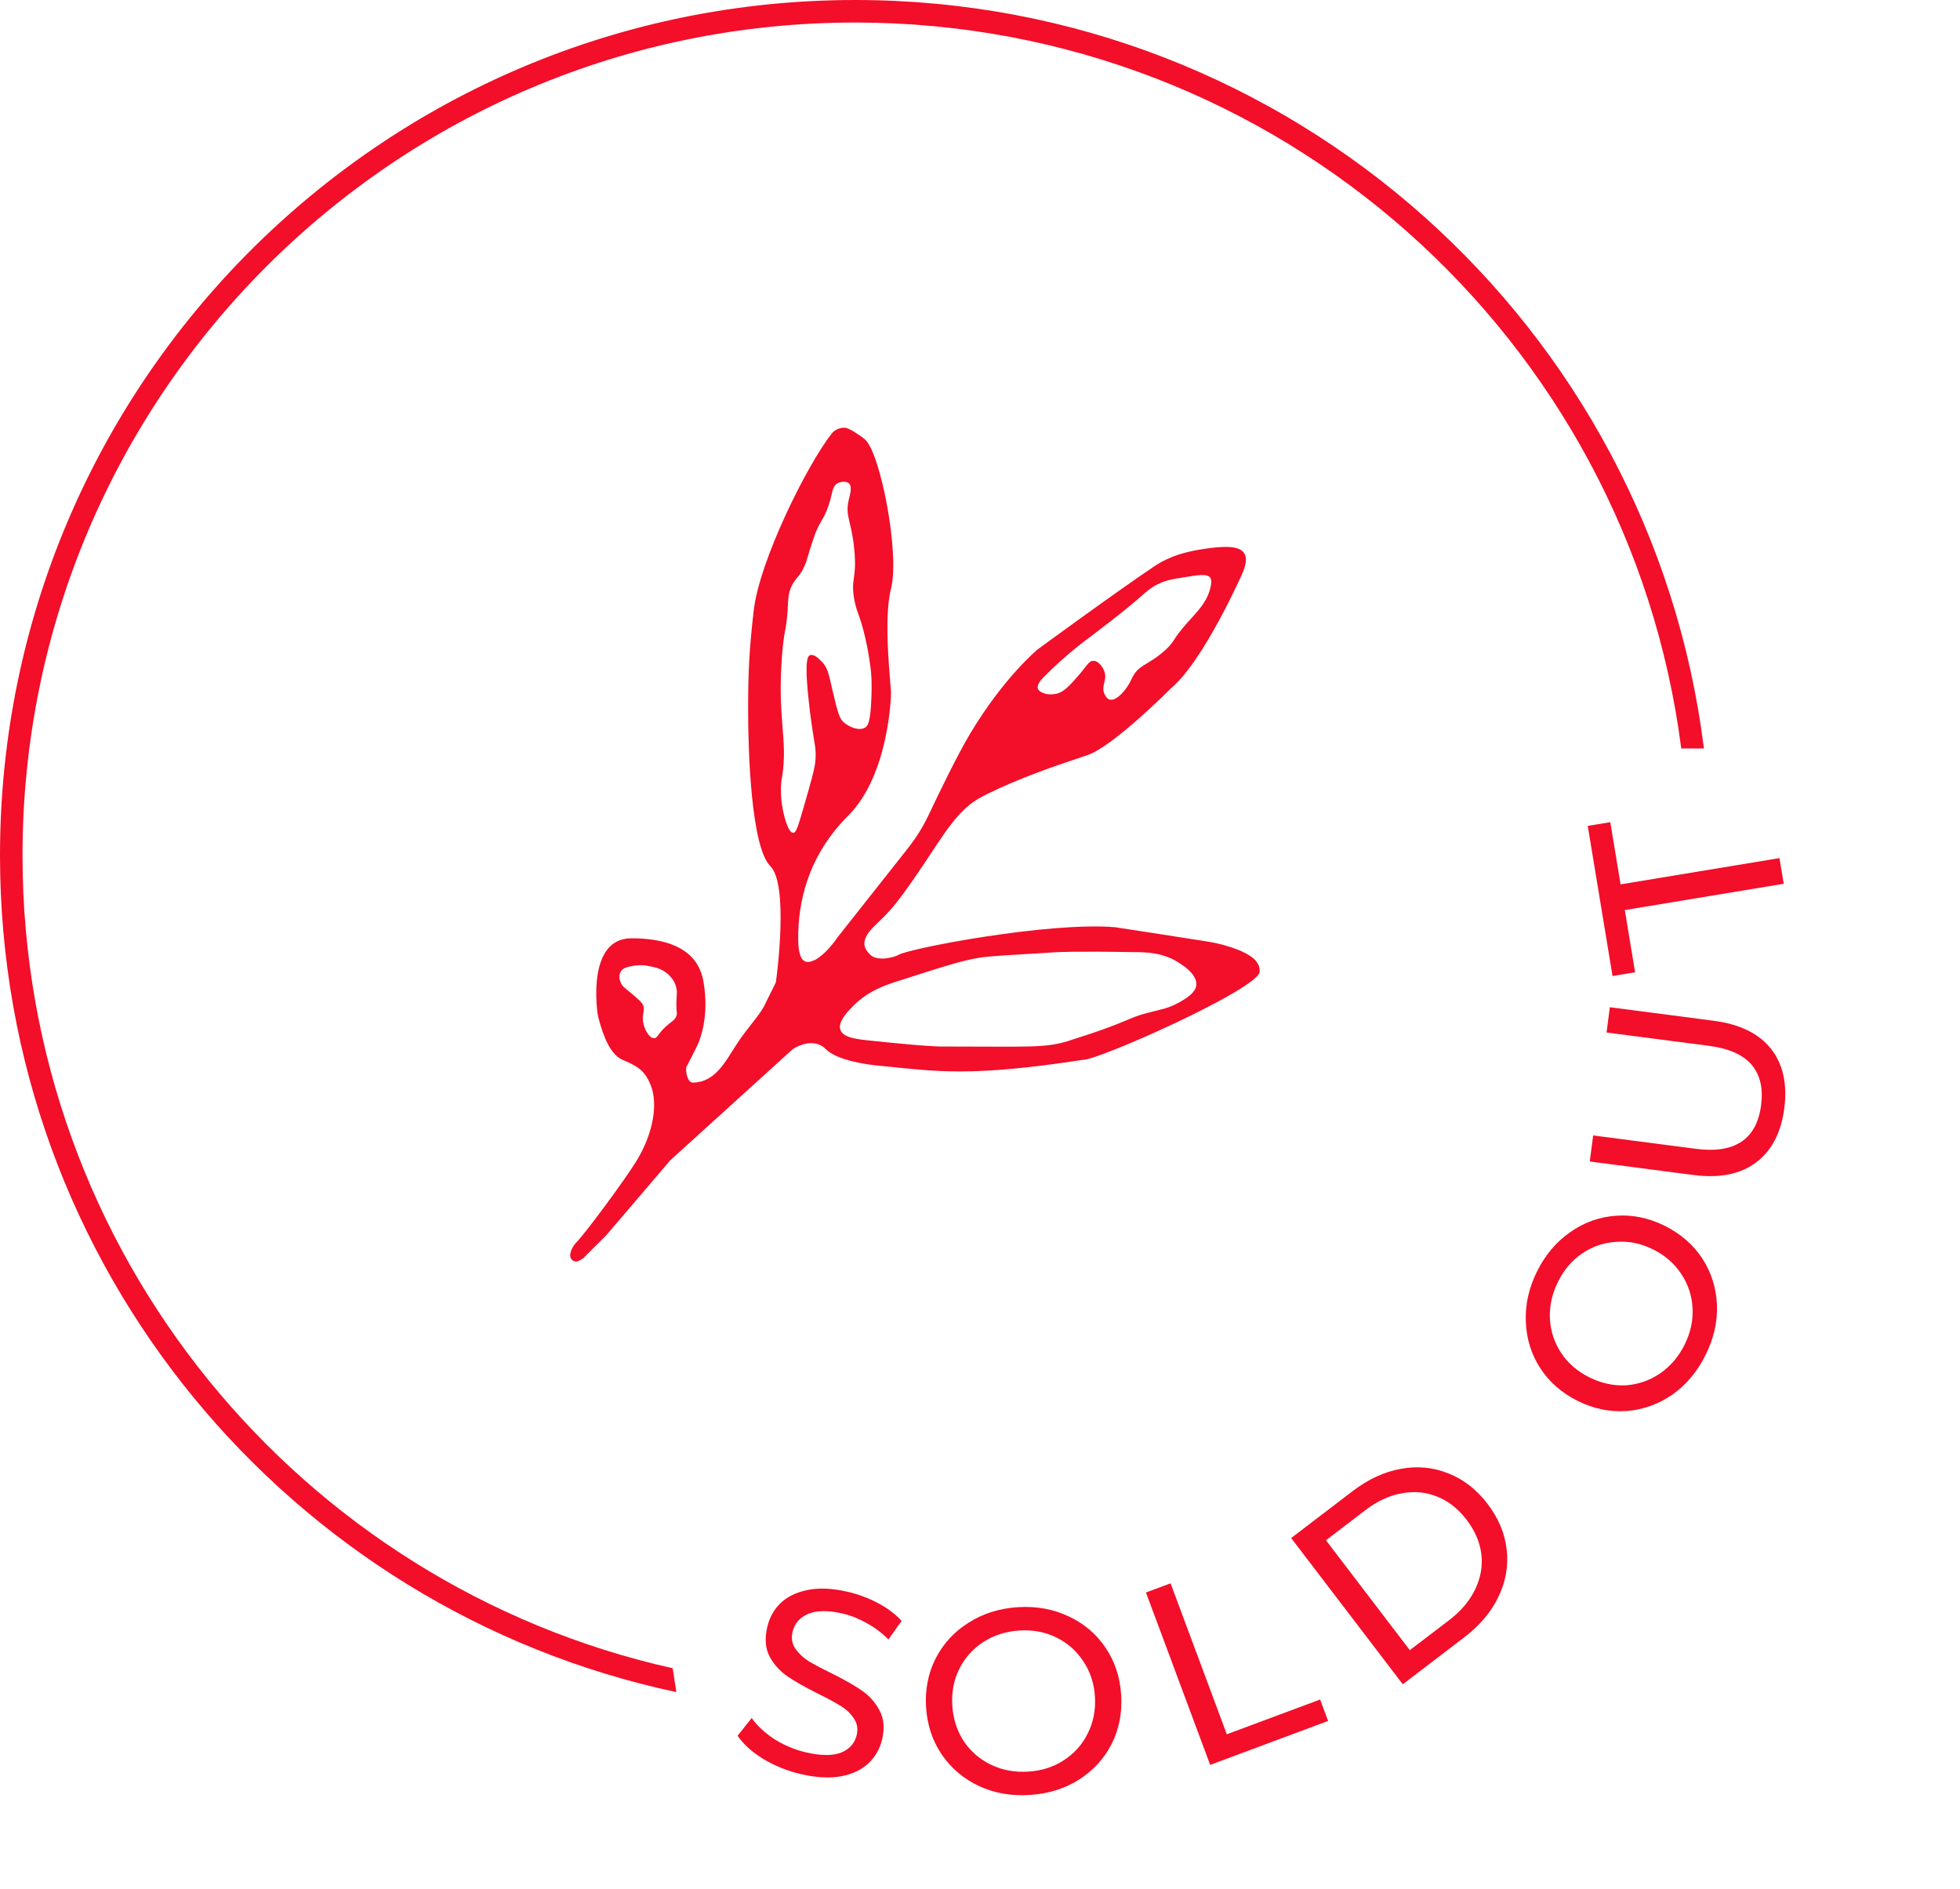 <svg width="55" height="53" viewBox="0 0 55 53" fill="none" xmlns="http://www.w3.org/2000/svg">
<path d="M34.755 26.652C34.475 26.543 34.194 26.465 33.897 26.418C33.102 26.294 31.307 26.014 31.291 26.014C29.435 25.858 25.518 26.605 25.206 26.792C25.144 26.839 24.644 26.994 24.426 26.792C24.27 26.636 24.098 26.418 24.52 25.998C24.925 25.593 25.081 25.546 26.298 23.678C26.922 22.744 27.203 22.526 27.703 22.276C28.623 21.825 29.575 21.498 30.511 21.187C31.229 20.953 32.852 19.318 32.852 19.318C33.788 18.54 34.88 16.048 34.88 16.048C35.192 15.27 34.568 15.27 33.632 15.425C33.289 15.488 32.852 15.581 32.384 15.893C31.385 16.562 29.123 18.213 29.107 18.228C29.091 18.244 28.171 19.007 27.235 20.564C26.86 21.187 26.345 22.261 26.049 22.884C25.893 23.211 25.705 23.507 25.487 23.787L23.505 26.294C23.178 26.776 22.881 26.932 22.866 26.932C22.553 27.088 22.398 26.932 22.398 26.309C22.398 25.375 22.631 24.052 23.802 22.884C24.941 21.747 25.003 19.536 25.003 19.458C25.019 19.365 24.769 17.419 25.003 16.515C25.253 15.534 24.707 12.701 24.27 12.327C24.27 12.327 23.864 12 23.693 12C23.552 12 23.412 12.062 23.334 12.171C22.647 13.043 21.305 15.737 21.149 17.138C21.024 18.228 20.993 18.851 20.993 19.941C20.993 21.031 21.071 23.756 21.617 24.301C22.132 24.814 21.805 27.321 21.773 27.555C21.773 27.57 21.461 28.178 21.461 28.193C21.305 28.505 20.962 28.847 20.681 29.283C20.369 29.75 20.088 30.373 19.433 30.373C19.277 30.373 19.214 29.968 19.277 29.906C19.277 29.906 19.589 29.299 19.589 29.283C19.651 29.143 19.901 28.505 19.745 27.57C19.682 27.197 19.464 26.325 17.716 26.325C16.468 26.325 16.749 28.349 16.78 28.505C16.936 29.128 17.139 29.564 17.436 29.719C17.872 29.906 18.091 30.015 18.262 30.451C18.465 30.965 18.34 31.774 17.872 32.553C17.529 33.114 16.421 34.608 16.172 34.858C16.156 34.873 16 35.044 16 35.231C16 35.356 16.14 35.434 16.25 35.371C16.328 35.325 16.39 35.294 16.406 35.262L17.014 34.655L18.809 32.553L22.241 29.439C22.241 29.439 22.788 29.05 23.178 29.439C23.552 29.813 24.691 29.906 24.738 29.906C26.298 30.062 27.235 30.218 30.387 29.735C30.823 29.75 35.348 27.726 35.348 27.259C35.364 26.963 35.083 26.792 34.755 26.652ZM29.279 19.007C29.903 18.368 30.527 17.917 30.527 17.917C30.855 17.668 31.604 17.107 32.087 16.671C32.165 16.609 32.306 16.469 32.555 16.36C32.727 16.282 32.883 16.251 33.179 16.204C33.648 16.126 33.866 16.095 33.96 16.204C33.991 16.251 34.007 16.329 33.96 16.515C33.85 16.92 33.601 17.154 33.336 17.45C32.852 17.995 33.008 17.948 32.711 18.228C32.212 18.68 31.962 18.633 31.775 19.007C31.728 19.1 31.65 19.287 31.463 19.474C31.276 19.661 31.182 19.63 31.151 19.63C31.057 19.614 31.011 19.505 30.995 19.474C30.886 19.24 31.073 19.1 30.995 18.851C30.948 18.711 30.823 18.54 30.683 18.54C30.543 18.54 30.496 18.695 30.215 19.007C29.981 19.271 29.825 19.443 29.591 19.474C29.404 19.505 29.169 19.443 29.123 19.318C29.091 19.209 29.216 19.069 29.279 19.007ZM18.98 28.505C18.933 28.629 18.855 28.645 18.668 28.816C18.45 29.019 18.45 29.128 18.356 29.128C18.216 29.128 18.075 28.878 18.044 28.66C18.013 28.427 18.107 28.365 18.044 28.193C18.013 28.131 17.919 28.038 17.732 27.882C17.529 27.711 17.467 27.68 17.42 27.57C17.404 27.539 17.342 27.384 17.42 27.259C17.482 27.15 17.607 27.134 17.732 27.103C17.826 27.088 17.997 27.057 18.2 27.103C18.372 27.134 18.637 27.181 18.824 27.415C18.855 27.446 18.949 27.555 18.98 27.726C19.012 27.866 18.98 27.913 18.98 28.193C18.98 28.427 19.012 28.427 18.98 28.505ZM22.257 23.366C22.117 23.366 21.992 22.899 21.945 22.588C21.883 22.183 21.929 21.856 21.945 21.809C22.117 20.735 21.805 20.206 21.945 18.384C22.007 17.605 22.054 17.777 22.101 17.138C22.117 16.796 22.117 16.593 22.257 16.36C22.366 16.189 22.46 16.142 22.569 15.893C22.616 15.799 22.616 15.784 22.725 15.425C22.803 15.176 22.85 15.052 22.881 14.958C23.022 14.616 23.068 14.631 23.193 14.336C23.381 13.884 23.318 13.666 23.505 13.557C23.599 13.51 23.739 13.495 23.817 13.557C23.927 13.65 23.849 13.884 23.817 14.024C23.708 14.491 23.895 14.6 23.973 15.425C24.051 16.266 23.864 16.22 23.973 16.827C24.051 17.232 24.13 17.232 24.285 17.917C24.395 18.399 24.426 18.727 24.442 18.851C24.473 19.24 24.457 19.474 24.442 19.785C24.41 20.284 24.348 20.361 24.285 20.408C24.114 20.517 23.833 20.408 23.661 20.252C23.568 20.159 23.521 20.066 23.349 19.318C23.256 18.913 23.224 18.711 23.037 18.54C22.975 18.477 22.834 18.337 22.725 18.384C22.663 18.415 22.553 18.524 22.725 19.941C22.85 20.922 22.912 20.969 22.881 21.342C22.866 21.545 22.772 21.887 22.569 22.588C22.382 23.242 22.335 23.366 22.257 23.366ZM33.57 27.648C33.538 27.851 33.32 27.991 33.102 28.116C32.774 28.302 32.571 28.318 32.165 28.427C31.713 28.552 31.775 28.583 30.917 28.894C30.433 29.065 30.059 29.174 29.981 29.205C29.31 29.408 28.935 29.361 26.392 29.361C26.392 29.361 25.986 29.361 24.52 29.205C24.02 29.159 23.661 29.112 23.583 28.894C23.505 28.692 23.755 28.411 23.895 28.271C24.332 27.804 24.847 27.633 25.3 27.493C26.423 27.134 26.985 26.948 27.484 26.87C27.75 26.823 28.389 26.792 29.669 26.714C29.669 26.714 30.184 26.683 31.853 26.714C32.197 26.714 32.665 26.73 33.102 27.026C33.226 27.103 33.601 27.352 33.57 27.648Z" fill="#F30E29"/>
<path d="M22.478 49.775C22.1 49.688 21.747 49.546 21.419 49.35C21.096 49.149 20.856 48.932 20.698 48.699L21.093 48.2C21.245 48.417 21.457 48.614 21.728 48.793C22.006 48.968 22.303 49.092 22.619 49.165C23.035 49.261 23.363 49.263 23.601 49.172C23.84 49.075 23.986 48.91 24.041 48.675C24.08 48.503 24.055 48.351 23.964 48.219C23.879 48.083 23.76 47.967 23.605 47.871C23.456 47.776 23.238 47.658 22.953 47.517C22.596 47.339 22.31 47.177 22.096 47.032C21.888 46.888 21.721 46.703 21.596 46.478C21.478 46.248 21.455 45.973 21.529 45.653C21.591 45.384 21.716 45.158 21.905 44.975C22.098 44.792 22.353 44.67 22.671 44.607C22.988 44.544 23.36 44.561 23.786 44.659C24.083 44.728 24.366 44.834 24.636 44.976C24.905 45.119 25.127 45.286 25.3 45.477L24.93 45.998C24.75 45.815 24.548 45.662 24.324 45.54C24.101 45.413 23.875 45.323 23.645 45.27C23.238 45.176 22.914 45.18 22.674 45.281C22.439 45.383 22.294 45.551 22.24 45.786C22.2 45.959 22.225 46.113 22.315 46.25C22.405 46.382 22.527 46.498 22.68 46.599C22.84 46.696 23.058 46.812 23.334 46.946C23.692 47.124 23.975 47.286 24.184 47.43C24.393 47.574 24.557 47.758 24.677 47.982C24.802 48.208 24.827 48.478 24.755 48.794C24.694 49.058 24.566 49.283 24.372 49.47C24.178 49.653 23.921 49.775 23.599 49.837C23.278 49.894 22.904 49.874 22.478 49.775Z" fill="#F30E29"/>
<path d="M28.9 50.359C28.38 50.393 27.904 50.31 27.473 50.111C27.041 49.907 26.692 49.612 26.426 49.225C26.165 48.838 26.018 48.396 25.987 47.901C25.955 47.406 26.044 46.949 26.254 46.532C26.468 46.114 26.777 45.779 27.179 45.527C27.582 45.27 28.043 45.124 28.563 45.091C29.078 45.058 29.551 45.144 29.983 45.347C30.414 45.546 30.76 45.839 31.022 46.227C31.282 46.609 31.429 47.05 31.461 47.55C31.493 48.051 31.404 48.51 31.195 48.927C30.985 49.339 30.678 49.674 30.276 49.931C29.874 50.184 29.415 50.326 28.9 50.359ZM28.858 49.704C29.236 49.68 29.569 49.573 29.857 49.382C30.15 49.191 30.373 48.94 30.525 48.63C30.683 48.314 30.749 47.97 30.725 47.597C30.701 47.225 30.592 46.894 30.396 46.606C30.205 46.313 29.951 46.091 29.636 45.938C29.326 45.786 28.982 45.722 28.605 45.746C28.227 45.77 27.889 45.878 27.591 46.069C27.298 46.261 27.073 46.514 26.916 46.829C26.763 47.139 26.699 47.481 26.723 47.854C26.747 48.227 26.854 48.56 27.045 48.853C27.241 49.141 27.496 49.361 27.811 49.513C28.131 49.665 28.48 49.729 28.858 49.704Z" fill="#F30E29"/>
<path d="M32.157 44.679L32.848 44.422L34.426 48.657L37.044 47.682L37.268 48.283L33.959 49.516L32.157 44.679Z" fill="#F30E29"/>
<path d="M36.232 43.152L37.961 41.832C38.395 41.501 38.845 41.293 39.313 41.209C39.78 41.124 40.225 41.168 40.647 41.34C41.07 41.506 41.435 41.79 41.742 42.192C42.05 42.595 42.229 43.024 42.28 43.48C42.332 43.928 42.255 44.367 42.05 44.795C41.846 45.224 41.526 45.603 41.093 45.934L39.364 47.254L36.232 43.152ZM40.669 45.452C41.001 45.198 41.242 44.911 41.394 44.592C41.55 44.269 41.608 43.94 41.569 43.605C41.526 43.266 41.389 42.944 41.156 42.64C40.924 42.335 40.651 42.12 40.338 41.993C40.023 41.863 39.689 41.831 39.336 41.896C38.988 41.958 38.647 42.115 38.315 42.369L37.208 43.214L39.561 46.297L40.669 45.452Z" fill="#F30E29"/>
<path d="M47.86 38.017C47.628 38.483 47.318 38.853 46.93 39.127C46.537 39.398 46.106 39.552 45.638 39.588C45.172 39.62 44.717 39.525 44.272 39.304C43.828 39.083 43.478 38.777 43.222 38.387C42.968 37.992 42.833 37.557 42.817 37.082C42.796 36.605 42.901 36.133 43.133 35.667C43.363 35.205 43.674 34.838 44.067 34.566C44.456 34.293 44.883 34.141 45.349 34.109C45.81 34.075 46.266 34.169 46.715 34.392C47.163 34.616 47.516 34.923 47.772 35.313C48.023 35.702 48.159 36.135 48.18 36.611C48.197 37.086 48.09 37.555 47.86 38.017ZM47.273 37.725C47.441 37.386 47.515 37.044 47.495 36.699C47.476 36.349 47.371 36.031 47.179 35.743C46.985 35.449 46.721 35.219 46.386 35.053C46.052 34.886 45.711 34.816 45.364 34.841C45.014 34.859 44.695 34.966 44.405 35.163C44.117 35.355 43.889 35.62 43.721 35.959C43.552 36.298 43.476 36.644 43.492 36.998C43.511 37.347 43.617 37.669 43.811 37.963C44.003 38.251 44.266 38.478 44.601 38.644C44.935 38.81 45.277 38.884 45.627 38.866C45.974 38.841 46.292 38.73 46.582 38.534C46.874 38.333 47.104 38.064 47.273 37.725Z" fill="#F30E29"/>
<path d="M50.069 31.097C49.98 31.78 49.716 32.285 49.276 32.615C48.837 32.944 48.252 33.061 47.521 32.966L44.611 32.587L44.706 31.856L47.587 32.231C48.683 32.374 49.294 31.965 49.419 31.005C49.48 30.537 49.393 30.162 49.157 29.878C48.916 29.594 48.518 29.416 47.963 29.343L45.082 28.968L45.174 28.259L48.084 28.638C48.82 28.734 49.358 28.997 49.699 29.428C50.034 29.858 50.158 30.415 50.069 31.097Z" fill="#F30E29"/>
<path d="M45.594 25.533L45.883 27.278L45.25 27.383L44.554 23.171L45.187 23.067L45.475 24.812L49.934 24.075L50.053 24.795L45.594 25.533Z" fill="#F30E29"/>
<path fill-rule="evenodd" clip-rule="evenodd" d="M0 24C0 35.533 8.134 45.166 18.979 47.474L18.877 46.805C8.435 44.47 0.632 35.146 0.632 24C0.632 11.094 11.094 0.632 24 0.632C35.889 0.632 45.705 9.511 47.178 21H47.814C46.338 9.161 36.239 0 24 0C10.745 0 0 10.745 0 24Z" fill="#F30E29"/>
</svg>
